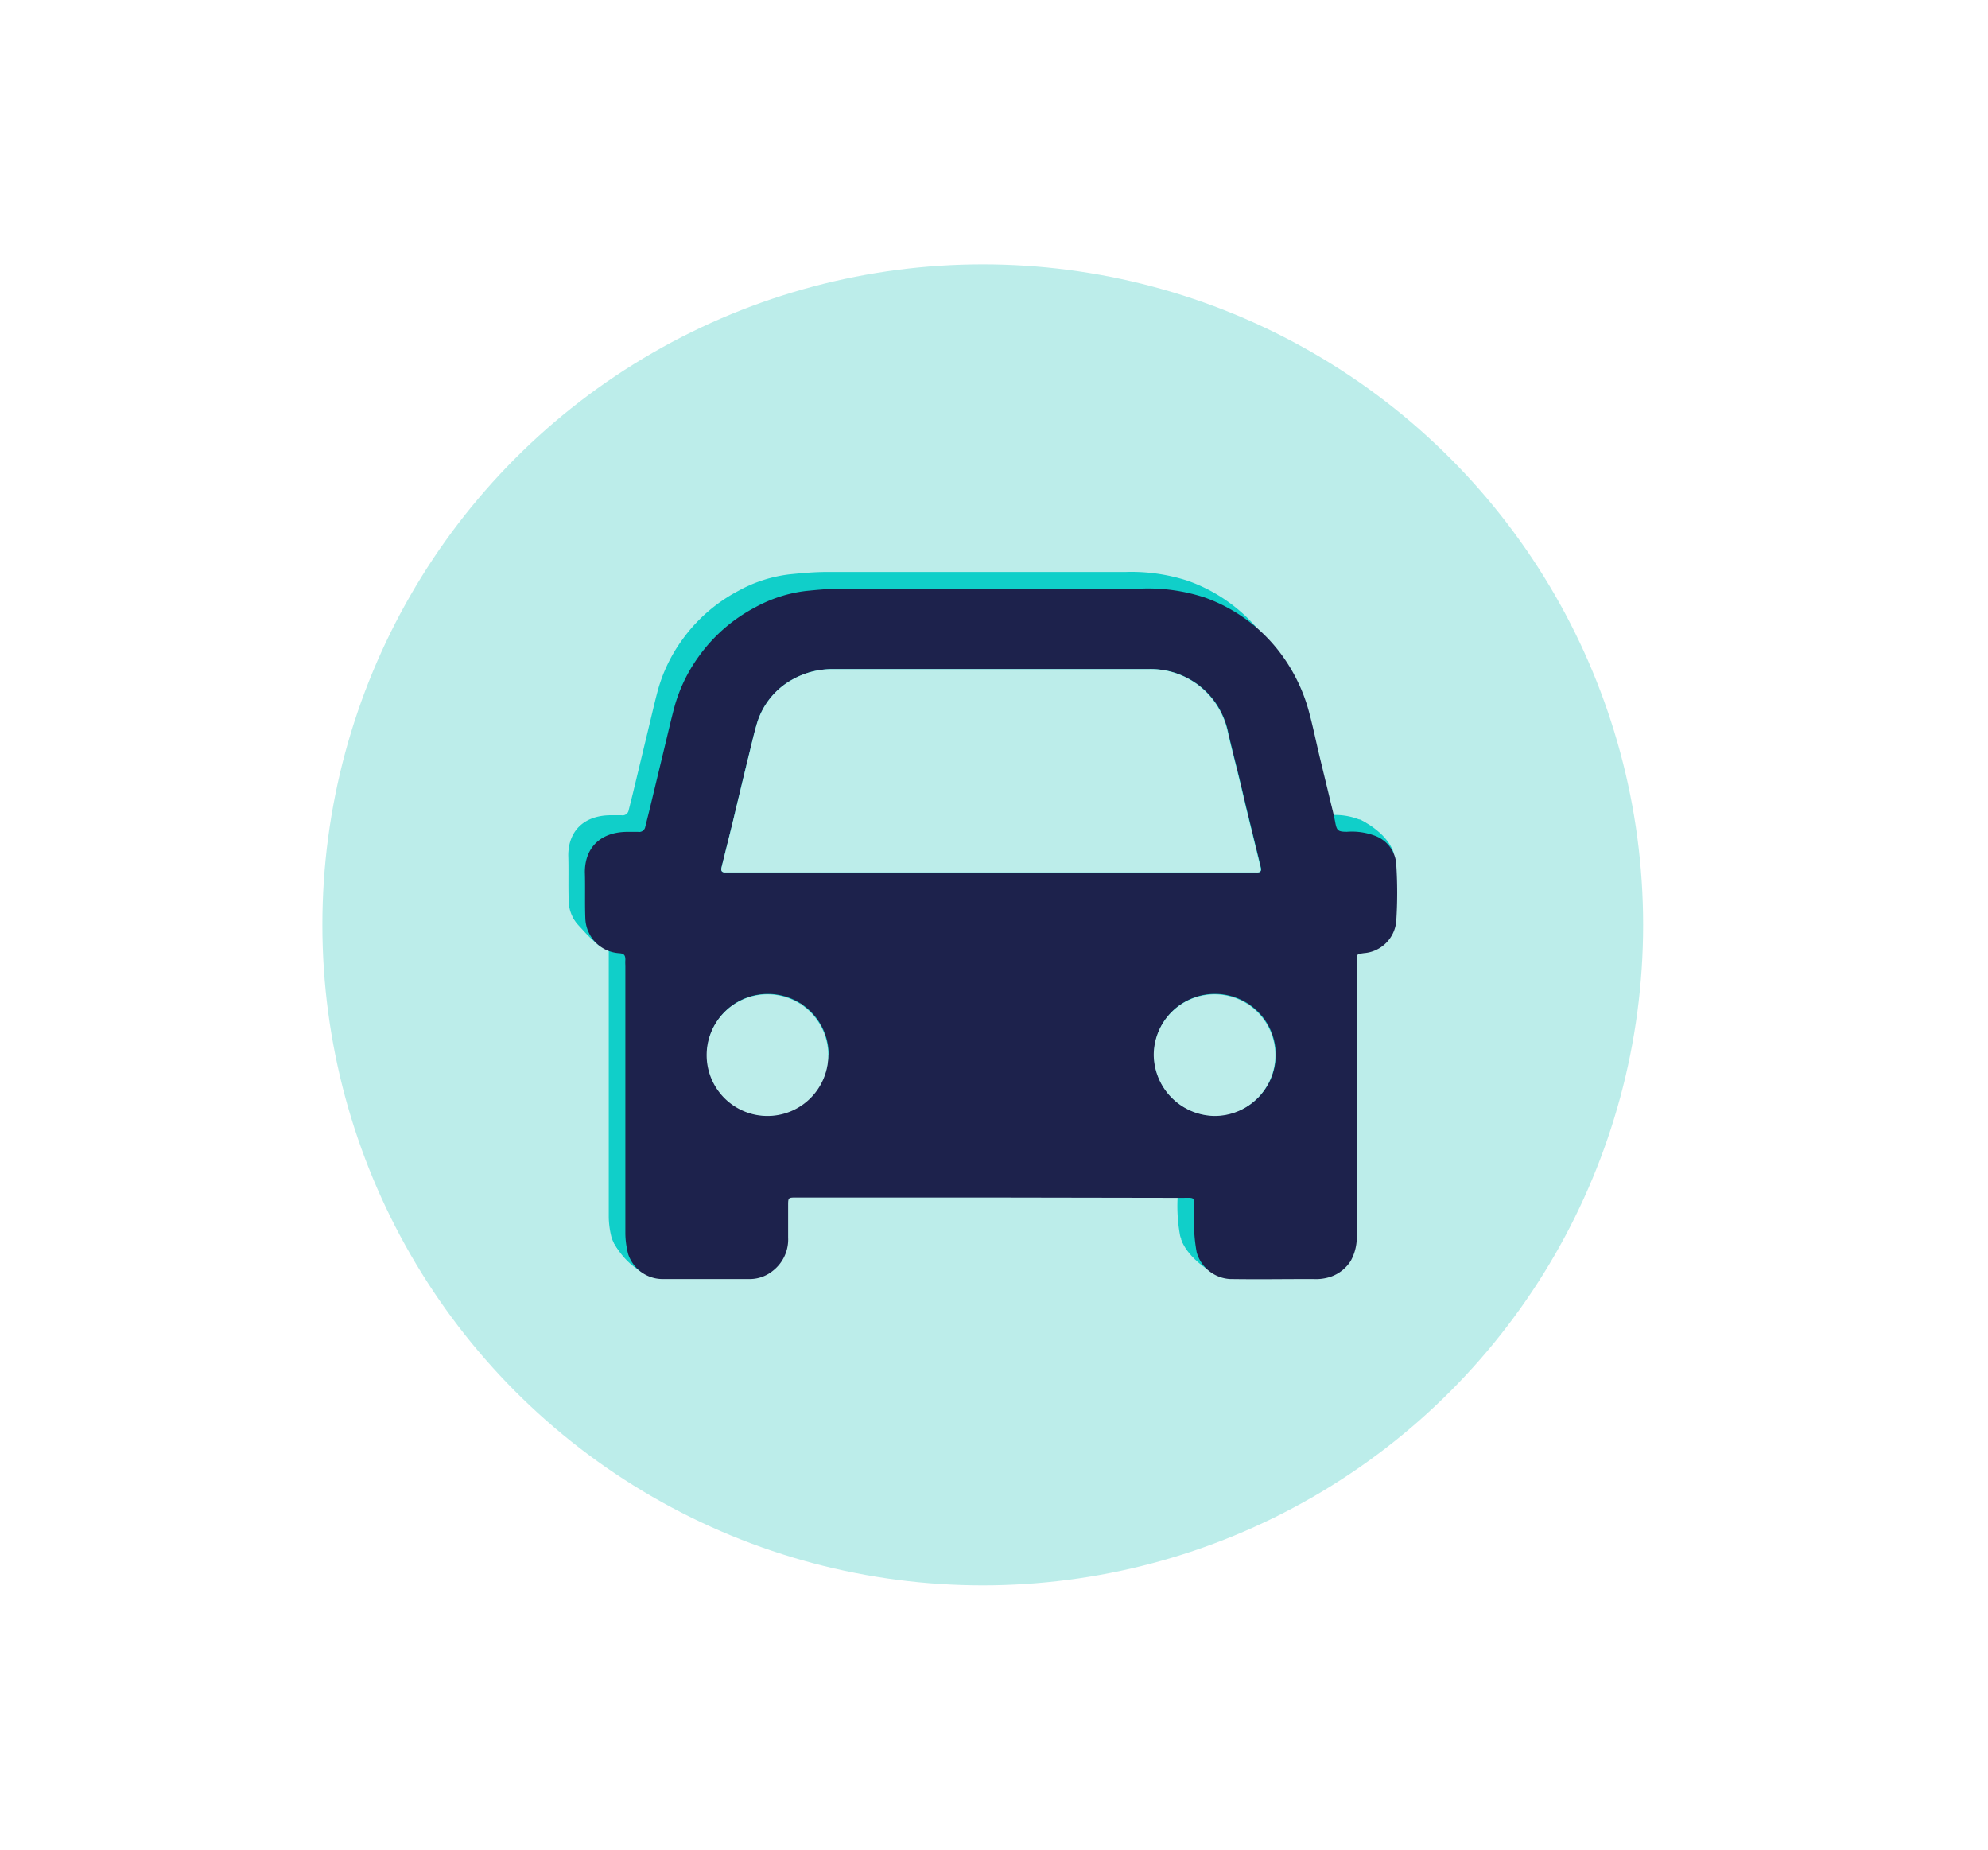 <svg id="Capa_1" data-name="Capa 1" xmlns="http://www.w3.org/2000/svg" viewBox="0 0 239.63 222.92"><defs><style>.cls-1{fill:#bcedea;}.cls-2{fill:#10cfc9;}.cls-3{fill:#1d224c;}</style></defs><title>AUTOMOTRIZ</title><circle class="cls-1" cx="118.46" cy="111.46" r="79.6"/><path class="cls-2" d="M117.44,142.32H94c-1,0-1,0-1,1,0,1.27,0,2.55,0,3.82a4.78,4.78,0,0,1-1.83,4,4.4,4.4,0,0,1-2.65,1c-3.6,0-7.2,0-10.8,0a4.37,4.37,0,0,1-4-3,10.35,10.35,0,0,1-.34-2.47q0-16.17,0-32.34a5,5,0,0,1,0-.67c0-.55-.17-.74-.73-.78a4.36,4.36,0,0,1-4.09-4.11c-.08-1.89,0-3.78-.06-5.67,0-2.88,1.81-4.79,5-4.85.47,0,.95,0,1.42,0a.74.74,0,0,0,.86-.61c.17-.68.34-1.35.5-2l1.8-7.48c.38-1.57.74-3.15,1.15-4.72a18.91,18.91,0,0,1,3-6.33,19.5,19.5,0,0,1,6.75-5.89,16.83,16.83,0,0,1,6.16-2c1.51-.15,3-.29,4.54-.29,12,0,24,0,36,0A21.88,21.88,0,0,1,143.19,70a19.66,19.66,0,0,1,9.1,6.65,20.68,20.68,0,0,1,3.54,7.31c.47,1.76.83,3.55,1.26,5.33s.87,3.58,1.3,5.38c.19.78.39,1.55.54,2.34.2,1.1.33,1.22,1.42,1.23a7.87,7.87,0,0,1,3.56.55,3.92,3.92,0,0,1,2.39,3.35,53,53,0,0,1,0,6.9,4.24,4.24,0,0,1-3.9,3.83c-.86.13-.87.09-.87,1q0,16.42,0,32.83a5.86,5.86,0,0,1-.72,3.26,4.64,4.64,0,0,1-2.34,1.88,5.66,5.66,0,0,1-2.22.3c-3.33,0-6.67.05-10,0a4.44,4.44,0,0,1-4-3.21,19.75,19.75,0,0,1-.28-5c-.05-1.79.17-1.57-1.6-1.57Zm0-39.18h31.34c.25,0,.5,0,.74,0,.44,0,.56-.21.47-.58-.13-.58-.28-1.16-.42-1.74-.45-1.83-.89-3.66-1.34-5.49-.29-1.24-.58-2.48-.88-3.72-.44-1.79-.9-3.57-1.31-5.37a9.66,9.66,0,0,0-1.37-3.33,9.48,9.48,0,0,0-8.28-4.27H98.58A9.81,9.81,0,0,0,93.5,79.9a9,9,0,0,0-4.22,5.15c-.33,1.08-.58,2.18-.85,3.28q-.68,2.74-1.33,5.5c-.3,1.23-.59,2.47-.89,3.71-.41,1.67-.83,3.34-1.24,5-.09.37,0,.61.46.59.23,0,.45,0,.68,0Zm-19.55,22a7.33,7.33,0,1,0-7.33,7.3A7.45,7.45,0,0,0,97.84,125.19Zm39.23-.06a7.33,7.33,0,1,0,14.66.05,7.33,7.33,0,1,0-14.66-.05Z"/><path class="cls-2" d="M117.39,103.14H86.11c-.23,0-.45,0-.68,0-.43,0-.55-.22-.46-.59.41-1.67.83-3.34,1.24-5,.3-1.24.59-2.48.89-3.71q.66-2.76,1.33-5.5c.27-1.1.52-2.2.85-3.28A9,9,0,0,1,93.5,79.9a9.81,9.81,0,0,1,5.08-1.26h37.76a9.48,9.48,0,0,1,8.28,4.27A9.66,9.66,0,0,1,146,86.24c.41,1.8.87,3.58,1.31,5.37.3,1.24.59,2.48.88,3.72.45,1.83.89,3.66,1.34,5.49.14.58.29,1.16.42,1.74.09.37,0,.6-.47.58-.24,0-.49,0-.74,0Z"/><path class="cls-2" d="M97.84,125.19a7.33,7.33,0,0,1-14.66-.06,7.33,7.33,0,1,1,14.66.06Z"/><path class="cls-2" d="M137.07,125.13a7.33,7.33,0,1,1,7.27,7.36A7.45,7.45,0,0,1,137.07,125.13Z"/><path class="cls-2" d="M69,110.46A15.75,15.75,0,0,0,72.28,114l1.25-5.54-3.26-1.13Z"/><path class="cls-2" d="M73.92,149.61a9,9,0,0,0,3.84,3.92L79.24,151l-4.67-4.33Z"/><path class="cls-2" d="M142.39,149.37s.51,2.19,4.28,4.32l3.77-4.32-6.87-1.89Z"/><path class="cls-2" d="M163.91,98.76s3.23,1.44,4.08,4l-3.25,2.34L163,99.21Z"/><path class="cls-3" d="M119.44,144.32H96c-1,0-1,0-1,1,0,1.27,0,2.55,0,3.82a4.78,4.78,0,0,1-1.83,4,4.4,4.4,0,0,1-2.65,1c-3.6,0-7.2,0-10.8,0a4.37,4.37,0,0,1-4-3,10.35,10.35,0,0,1-.34-2.47q0-16.17,0-32.34a5,5,0,0,1,0-.67c0-.55-.17-.74-.73-.78a4.36,4.36,0,0,1-4.09-4.11c-.08-1.89,0-3.78-.06-5.67,0-2.88,1.81-4.79,5-4.85.47,0,.95,0,1.42,0a.74.74,0,0,0,.86-.61c.17-.68.34-1.35.5-2l1.8-7.48c.38-1.57.74-3.15,1.15-4.72a18.91,18.91,0,0,1,3-6.33,19.5,19.5,0,0,1,6.75-5.89,16.83,16.83,0,0,1,6.16-2c1.51-.15,3-.29,4.54-.29,12,0,24,0,36,0A21.88,21.88,0,0,1,145.19,72a19.66,19.66,0,0,1,9.1,6.65,20.68,20.68,0,0,1,3.54,7.31c.47,1.76.83,3.55,1.26,5.33s.87,3.58,1.3,5.38c.19.78.39,1.55.54,2.34.2,1.1.33,1.22,1.42,1.23a7.87,7.87,0,0,1,3.56.55,3.92,3.92,0,0,1,2.39,3.35,53,53,0,0,1,0,6.9,4.24,4.24,0,0,1-3.9,3.83c-.86.13-.87.09-.87,1q0,16.42,0,32.83a5.86,5.86,0,0,1-.72,3.26,4.64,4.64,0,0,1-2.34,1.88,5.66,5.66,0,0,1-2.22.3c-3.33,0-6.67.05-10,0a4.44,4.44,0,0,1-4-3.21,19.75,19.75,0,0,1-.28-5c-.05-1.79.17-1.57-1.6-1.57Zm0-39.18h31.34c.25,0,.5,0,.74,0,.44,0,.56-.21.47-.58-.13-.58-.28-1.16-.42-1.74-.45-1.83-.89-3.66-1.34-5.49-.29-1.24-.58-2.48-.88-3.72-.44-1.79-.9-3.57-1.31-5.37a9.66,9.66,0,0,0-1.37-3.33,9.48,9.48,0,0,0-8.28-4.27H100.58A9.81,9.81,0,0,0,95.5,81.9a9,9,0,0,0-4.22,5.15c-.33,1.08-.58,2.18-.85,3.28q-.68,2.74-1.33,5.5c-.3,1.23-.59,2.47-.89,3.71-.41,1.67-.83,3.34-1.24,5-.09.37,0,.61.46.59.23,0,.45,0,.68,0Zm-19.55,22a7.33,7.33,0,1,0-7.33,7.3A7.45,7.45,0,0,0,99.84,127.19Zm39.23-.06a7.33,7.33,0,1,0,14.66.05,7.33,7.33,0,1,0-14.66-.05Z"/><path class="cls-1" d="M119.39,105.14H88.11c-.23,0-.45,0-.68,0-.43,0-.55-.22-.46-.59.41-1.67.83-3.34,1.24-5,.3-1.24.59-2.48.89-3.71q.66-2.76,1.33-5.5c.27-1.1.52-2.2.85-3.28A9,9,0,0,1,95.5,81.9a9.81,9.81,0,0,1,5.08-1.26h37.76a9.48,9.48,0,0,1,8.28,4.27A9.66,9.66,0,0,1,148,88.24c.41,1.8.87,3.58,1.31,5.37.3,1.24.59,2.48.88,3.72.45,1.83.89,3.66,1.34,5.49.14.58.29,1.16.42,1.74.09.37,0,.6-.47.58-.24,0-.49,0-.74,0Z"/><path class="cls-1" d="M99.84,127.19a7.33,7.33,0,0,1-14.66-.06,7.33,7.33,0,1,1,14.66.06Z"/><path class="cls-1" d="M139.07,127.13a7.33,7.33,0,1,1,7.27,7.36A7.45,7.45,0,0,1,139.07,127.13Z"/></svg>